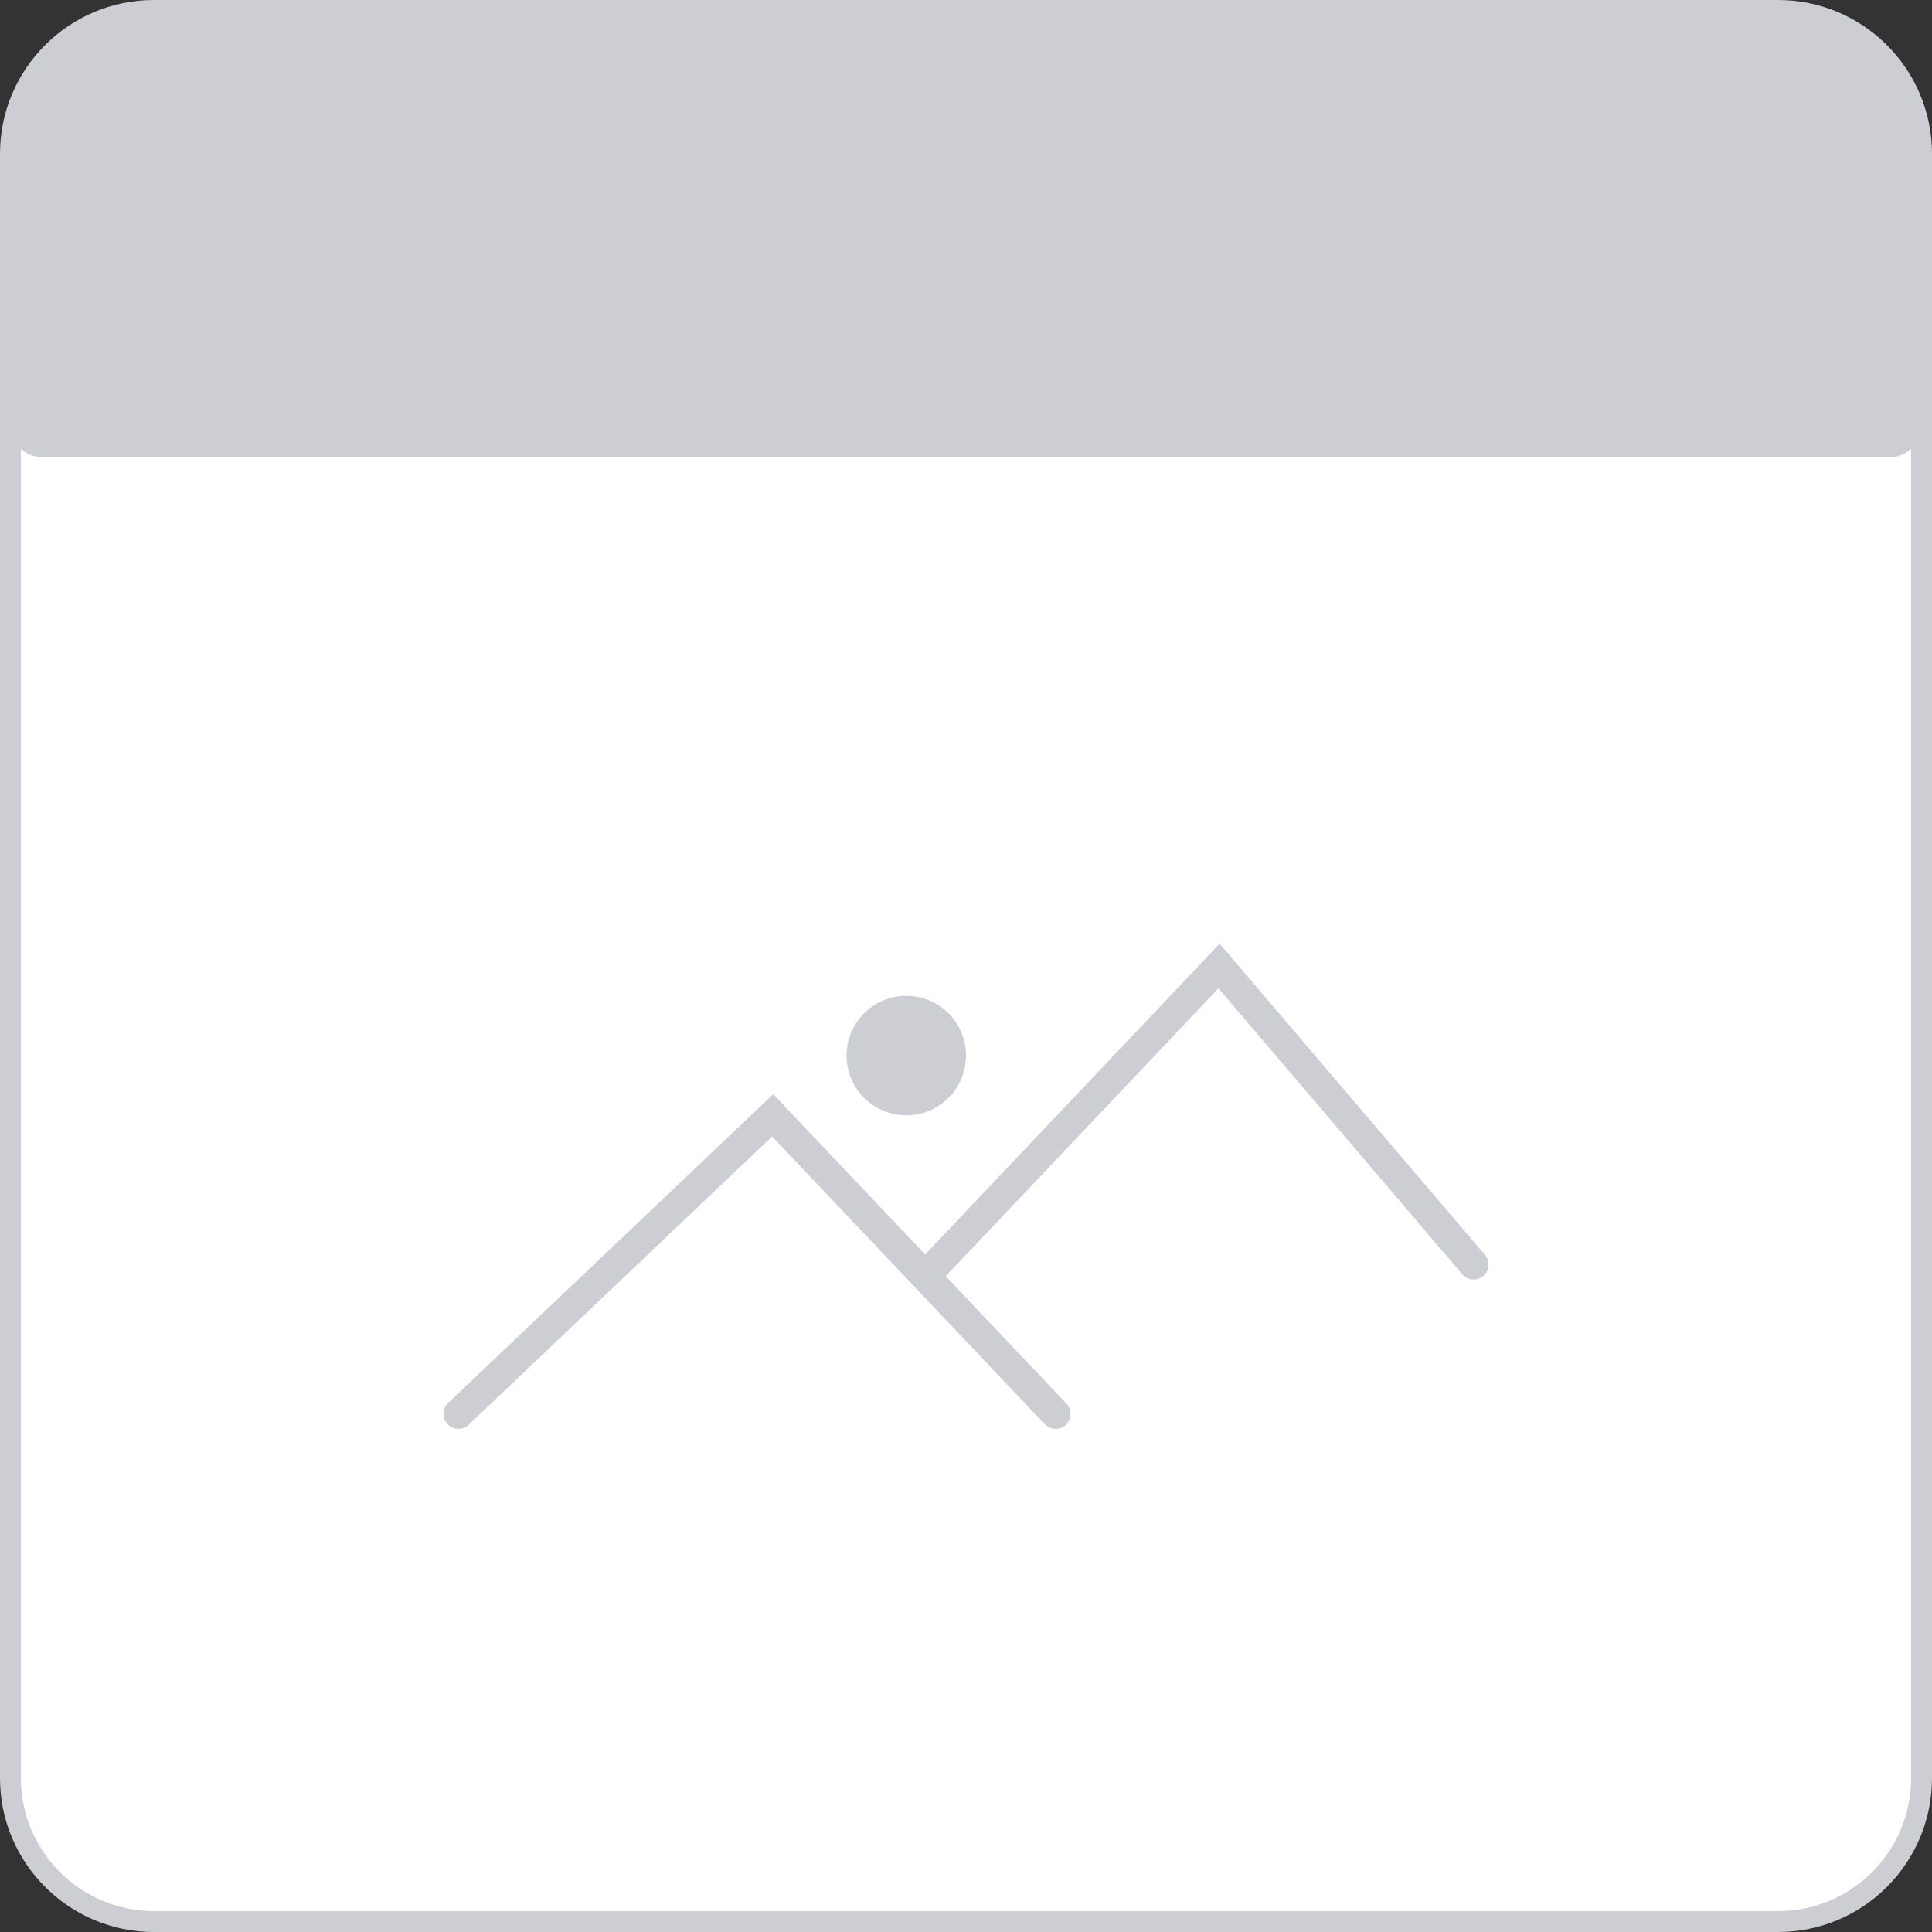<svg width="40" height="40" viewBox="0 0 40 40" fill="none" xmlns="http://www.w3.org/2000/svg">
<rect x="0" y="0" width="40" height="40" fill="#333333" stroke="none"/>
<path d="M36.816 0.216C38.452 0.216 39.784 1.548 39.784 3.184V36.816C39.784 38.452 38.452 39.784 36.816 39.784H3.184C1.548 39.784 0.216 38.452 0.216 36.816V3.184C0.216 1.548 1.548 0.216 3.184 0.216H36.816Z" fill="white"/>
<path fill-rule="evenodd" clip-rule="evenodd" d="M3.184 0.433C1.667 0.433 0.433 1.667 0.433 3.184V36.816C0.433 38.333 1.667 39.567 3.184 39.567H36.816C38.333 39.567 39.567 38.333 39.567 36.816V3.184C39.567 1.667 38.333 0.433 36.816 0.433H3.184ZM0 3.184C0 1.428 1.428 0 3.184 0H36.816C38.572 0 40 1.428 40 3.184V36.816C40 38.572 38.572 40 36.816 40H3.184C1.428 40 0 38.572 0 36.816V3.184Z" fill="#CDCDD4"/>
<path d="M32.983 13.818H7.017C5.651 13.818 4.544 14.925 4.544 16.291V32.365C4.544 33.731 5.651 34.838 7.017 34.838H32.983C34.349 34.838 35.456 33.731 35.456 32.365V16.291C35.456 14.925 34.349 13.818 32.983 13.818Z" fill="white"/>
<path fill-rule="evenodd" clip-rule="evenodd" d="M16.009 22.654L22.079 29.061C22.197 29.185 22.191 29.381 22.067 29.498C21.944 29.615 21.748 29.61 21.63 29.486L15.986 23.529L9.703 29.498C9.579 29.615 9.383 29.61 9.266 29.486C9.148 29.363 9.153 29.167 9.277 29.049L16.009 22.654Z" fill="#CDCDD4"/>
<path fill-rule="evenodd" clip-rule="evenodd" d="M25.251 19.538L30.745 25.982C30.856 26.112 30.84 26.307 30.711 26.418C30.581 26.528 30.386 26.513 30.275 26.383L25.227 20.462L19.606 26.395C19.489 26.519 19.293 26.524 19.169 26.407C19.045 26.289 19.04 26.094 19.157 25.97L25.251 19.538Z" fill="#CDCDD4"/>
<path d="M18.764 22.782C19.276 22.782 19.691 22.367 19.691 21.855C19.691 21.343 19.276 20.927 18.764 20.927C18.251 20.927 17.836 21.343 17.836 21.855C17.836 22.367 18.251 22.782 18.764 22.782Z" fill="#CDCDD4"/>
<path fill-rule="evenodd" clip-rule="evenodd" d="M18.764 21.236C18.422 21.236 18.145 21.513 18.145 21.855C18.145 22.196 18.422 22.473 18.764 22.473C19.105 22.473 19.382 22.196 19.382 21.855C19.382 21.513 19.105 21.236 18.764 21.236ZM17.527 21.855C17.527 21.172 18.081 20.618 18.764 20.618C19.447 20.618 20 21.172 20 21.855C20 22.538 19.447 23.091 18.764 23.091C18.081 23.091 17.527 22.538 17.527 21.855Z" fill="#CDCDD4"/>
<path d="M36.816 0.216C38.452 0.216 39.784 1.55 39.784 3.189V8.805C39.784 9.17 39.488 9.466 39.124 9.466H0.876C0.512 9.466 0.216 9.17 0.216 8.805V3.189C0.216 1.55 1.548 0.216 3.184 0.216H36.816Z" fill="#CDCDD4"/>
</svg>
